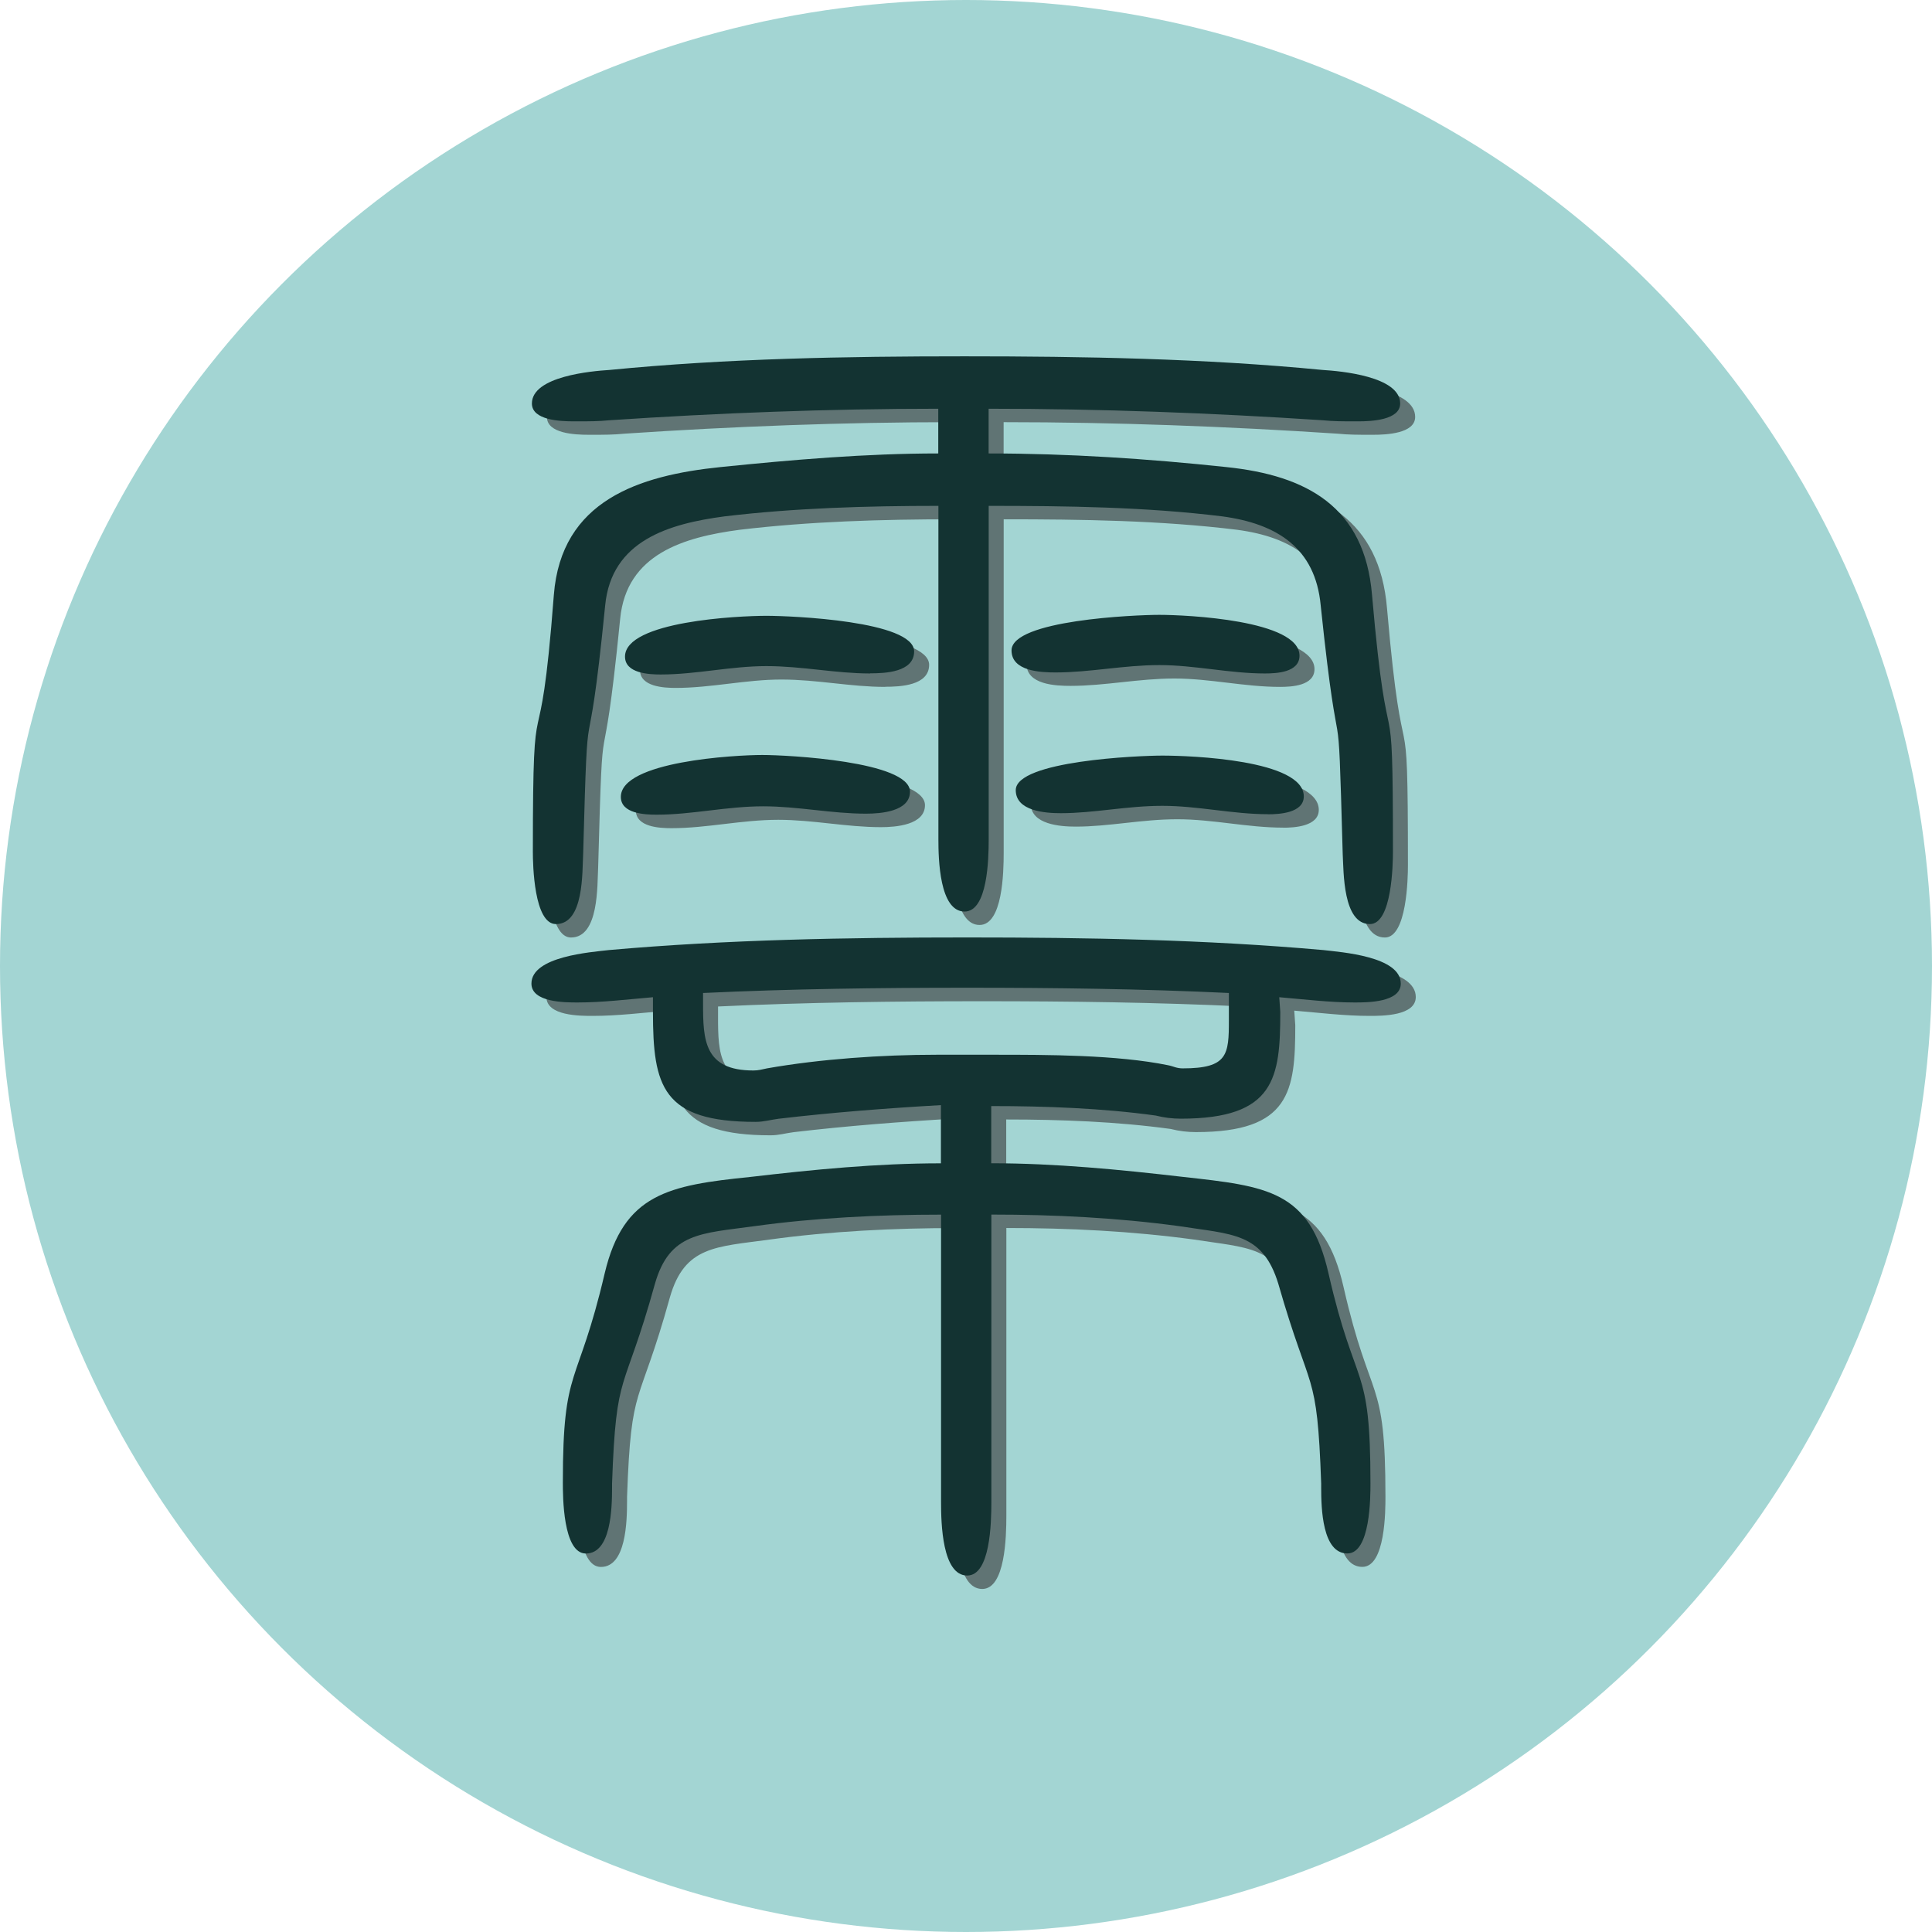<?xml version="1.0" encoding="UTF-8"?>
<svg width="283.46" height="283.46" viewBox="0 0 283.46 283.46" xmlns="http://www.w3.org/2000/svg">
  <circle cx="141.73" cy="141.73" r="141.73" fill="#a3d5d3"/>
  <g opacity="0.53">
    <path d="M139.86,76.19c-10.45,0-21.05.31-31.35,1.54-8.15,1.08-16.6,3.53-17.52,13.06-2.77,27.81-2.47,8.49-3.23,36.47-.15,2.61.15,10.29-3.99,10.29-3.23,0-3.39-8.76-3.39-10.6,0-28.28.93-9.57,3.08-37.7,1.08-13.83,12.45-17.52,24.44-18.75,10.6-1.08,21.36-2,31.96-2v-6.56c-16.13,0-32.27.62-48.25,1.69-1.54.16-3.08.16-4.62.16h-.61c-1.99,0-6.14-.16-6.14-2.62,0-3.99,8.76-4.76,11.37-4.92,17.21-1.69,34.72-2,52.09-2s35.2.31,52.56,2c2.62.16,11.37.93,11.37,4.92,0,2.46-4.3,2.62-6.14,2.62h-.61c-1.54,0-3.08,0-4.62-.16-16.28-1.07-32.57-1.69-49.01-1.69v6.56c11.67,0,23.35.77,34.89,2,11.82,1.23,20.28,5.84,21.36,18.75,2.45,28.12,3.07,9.42,3.07,37.7,0,1.84-.15,10.6-3.38,10.6-3.99,0-3.84-7.68-3.99-10.29-.78-27.97-.31-8.65-3.23-36.47-.78-8.45-6.46-11.99-14.45-13.06-11.21-1.38-22.89-1.54-34.26-1.54v48.92c0,2.92-.16,10.6-3.54,10.6-3.68,0-3.84-7.69-3.84-10.6v-48.92ZM129.26,121.36c-5.07,0-9.99-1.08-15.07-1.08-5.38,0-10.45,1.23-15.67,1.23-1.7,0-5.23-.15-5.23-2.61,0-5.22,16.76-6.15,20.75-6.15,3.69,0,21.67.93,21.67,5.38,0,2.92-4.3,3.23-6.46,3.23ZM129.87,100.78c-5.07,0-9.99-1.08-15.22-1.08s-10.3,1.23-15.52,1.23c-1.69,0-5.23-.16-5.23-2.62,0-5.22,16.76-5.99,20.75-5.99,3.69,0,21.67.76,21.67,5.22,0,3.07-4.3,3.22-6.46,3.22ZM187.81,100.78c-5.23,0-10.3-1.23-15.52-1.23s-10.15,1.08-15.22,1.08c-2.15,0-6.46-.16-6.46-3.23,0-4.45,18.13-5.22,21.67-5.22,3.99,0,20.58.77,20.58,5.99,0,2.46-3.38,2.61-5.07,2.61ZM188.27,121.43c-5.23,0-10.3-1.23-15.53-1.23s-9.99,1.08-14.9,1.08c-2.3,0-6.61-.31-6.61-3.38,0-4.3,17.98-5.07,21.51-5.07,4.15,0,20.75.62,20.75,5.99,0,2.46-3.68,2.62-5.22,2.62Z" fill="#231f20"/>
    <path d="M140.24,180.18c-9.06,0-18.44.46-27.35,1.69-7.83,1.08-12.45.93-14.6,8.46-4.6,16.59-5.68,12.22-6.29,29.28v.61c0,3.07-.15,9.68-3.84,9.68-3.38,0-3.38-8.45-3.38-10.45,0-17.36,2.15-13.61,6.14-30.66,2.77-11.68,9.37-12.92,21.36-14.14,9.22-1.08,18.59-2,27.97-2v-8.54c-7.98.46-15.98,1.08-23.81,2-1.24.16-2.15.46-3.39.46-13.68,0-15.05-5.22-15.05-16.14v-2.15c-3.69.31-7.38.77-11.06.77-1.85,0-6.77,0-6.77-2.77,0-4,8.76-4.61,11.37-4.92,17.37-1.54,35.04-1.85,52.56-1.85s34.89.31,52.25,1.85c2.62.31,11.37.92,11.37,4.92,0,2.77-4.92,2.77-6.77,2.77-3.68,0-7.37-.46-11.06-.77l.15,2.15c0,9.68-.76,15.67-14.59,15.67-1.24,0-2.47-.15-3.69-.46-7.83-1.08-16.14-1.39-24.13-1.39v8.39c9.37,0,18.89.93,28.12,2,12.45,1.38,18.59,2,21.36,14.14,4,17.52,6.16,12.84,6.16,30.82,0,2,0,10.29-3.39,10.29-3.68,0-3.84-6.61-3.84-9.68v-.61c-.61-17.06-1.54-12.69-6.29-29.28-2.3-7.53-6.77-7.23-14.6-8.46-9.07-1.23-18.28-1.69-27.5-1.69v42.2c0,3.07-.16,10.76-3.54,10.76-3.68,0-3.84-7.68-3.84-10.76v-42.2ZM182.51,147.67c-12.76-.61-25.66-.77-38.43-.77s-25.81.16-38.73.77v1.53c0,5.38.16,9.84,7.38,9.84.76,0,1.23-.15,2-.31,7.83-1.38,16.89-2,24.89-2h8.46c7.68,0,17.97,0,25.5,1.54.78.15,1.23.46,2.15.46,6.61,0,6.77-2,6.77-7.07v-3.99Z" fill="#231f20"/>
  </g>
  <path d="M137.66,74.22c-10.45,0-21.05.31-31.35,1.54-8.15,1.08-16.6,3.53-17.52,13.06-2.77,27.81-2.47,8.49-3.23,36.47-.15,2.61.15,10.29-3.99,10.29-3.23,0-3.39-8.76-3.39-10.6,0-28.28.93-9.57,3.08-37.7,1.08-13.83,12.45-17.52,24.44-18.75,10.6-1.08,21.36-2,31.96-2v-6.56c-16.13,0-32.27.62-48.25,1.69-1.54.16-3.08.16-4.62.16h-.61c-1.99,0-6.14-.16-6.14-2.62,0-3.99,8.76-4.76,11.37-4.92,17.21-1.69,34.72-2,52.09-2s35.2.31,52.56,2c2.62.16,11.37.93,11.37,4.92,0,2.46-4.3,2.62-6.14,2.62h-.61c-1.54,0-3.08,0-4.62-.16-16.28-1.07-32.57-1.69-49.01-1.69v6.56c11.67,0,23.35.77,34.89,2,11.82,1.23,20.28,5.84,21.36,18.75,2.45,28.12,3.07,9.42,3.07,37.7,0,1.84-.15,10.6-3.38,10.6-3.99,0-3.84-7.68-3.99-10.29-.78-27.97-.31-8.65-3.23-36.47-.78-8.45-6.46-11.99-14.45-13.06-11.21-1.38-22.89-1.54-34.26-1.54v48.92c0,2.92-.16,10.6-3.54,10.6-3.68,0-3.84-7.69-3.84-10.6v-48.92ZM127.06,119.38c-5.07,0-9.99-1.08-15.07-1.08-5.38,0-10.45,1.23-15.67,1.23-1.7,0-5.23-.15-5.23-2.61,0-5.22,16.76-6.15,20.75-6.15,3.69,0,21.67.93,21.67,5.38,0,2.92-4.3,3.23-6.46,3.23ZM127.67,98.81c-5.07,0-9.99-1.08-15.22-1.08s-10.3,1.23-15.52,1.23c-1.69,0-5.23-.16-5.23-2.62,0-5.22,16.76-5.99,20.75-5.99,3.69,0,21.67.76,21.67,5.22,0,3.07-4.3,3.22-6.46,3.22ZM185.61,98.81c-5.23,0-10.3-1.23-15.52-1.23s-10.15,1.08-15.22,1.08c-2.15,0-6.46-.16-6.46-3.23,0-4.45,18.13-5.22,21.67-5.22,3.99,0,20.58.77,20.58,5.99,0,2.46-3.38,2.61-5.07,2.61ZM186.07,119.46c-5.23,0-10.3-1.23-15.53-1.23s-9.99,1.08-14.9,1.08c-2.3,0-6.61-.31-6.61-3.38,0-4.3,17.98-5.07,21.51-5.07,4.15,0,20.75.62,20.75,5.99,0,2.46-3.68,2.62-5.22,2.62Z" fill="#133332"/>
  <path d="M138.04,178.21c-9.06,0-18.44.46-27.35,1.69-7.83,1.08-12.45.93-14.6,8.46-4.6,16.59-5.68,12.22-6.29,29.28v.61c0,3.07-.15,9.68-3.84,9.68-3.38,0-3.38-8.45-3.38-10.45,0-17.36,2.15-13.61,6.14-30.66,2.77-11.68,9.37-12.92,21.36-14.14,9.22-1.08,18.59-2,27.97-2v-8.54c-7.98.46-15.98,1.08-23.81,2-1.24.16-2.15.46-3.39.46-13.68,0-15.05-5.22-15.05-16.14v-2.15c-3.69.31-7.38.77-11.06.77-1.85,0-6.77,0-6.77-2.77,0-4,8.76-4.61,11.37-4.92,17.37-1.54,35.04-1.85,52.56-1.85s34.89.31,52.25,1.85c2.62.31,11.37.92,11.37,4.92,0,2.77-4.92,2.77-6.77,2.77-3.68,0-7.37-.46-11.06-.77l.15,2.15c0,9.68-.76,15.67-14.59,15.67-1.24,0-2.47-.15-3.69-.46-7.83-1.08-16.14-1.39-24.13-1.39v8.39c9.37,0,18.89.93,28.12,2,12.45,1.38,18.59,2,21.36,14.14,4,17.52,6.16,12.84,6.16,30.82,0,2,0,10.29-3.39,10.29-3.68,0-3.84-6.61-3.84-9.68v-.61c-.61-17.06-1.54-12.69-6.29-29.28-2.3-7.53-6.77-7.23-14.6-8.46-9.07-1.23-18.28-1.69-27.5-1.69v42.2c0,3.07-.16,10.76-3.54,10.76-3.68,0-3.84-7.68-3.84-10.76v-42.2ZM180.31,145.69c-12.76-.61-25.66-.77-38.43-.77s-25.81.16-38.73.77v1.53c0,5.38.16,9.84,7.38,9.84.76,0,1.23-.15,2-.31,7.83-1.38,16.89-2,24.89-2h8.46c7.68,0,17.97,0,25.5,1.54.78.15,1.23.46,2.15.46,6.61,0,6.77-2,6.77-7.07v-3.99Z" fill="#133332"/>
</svg>